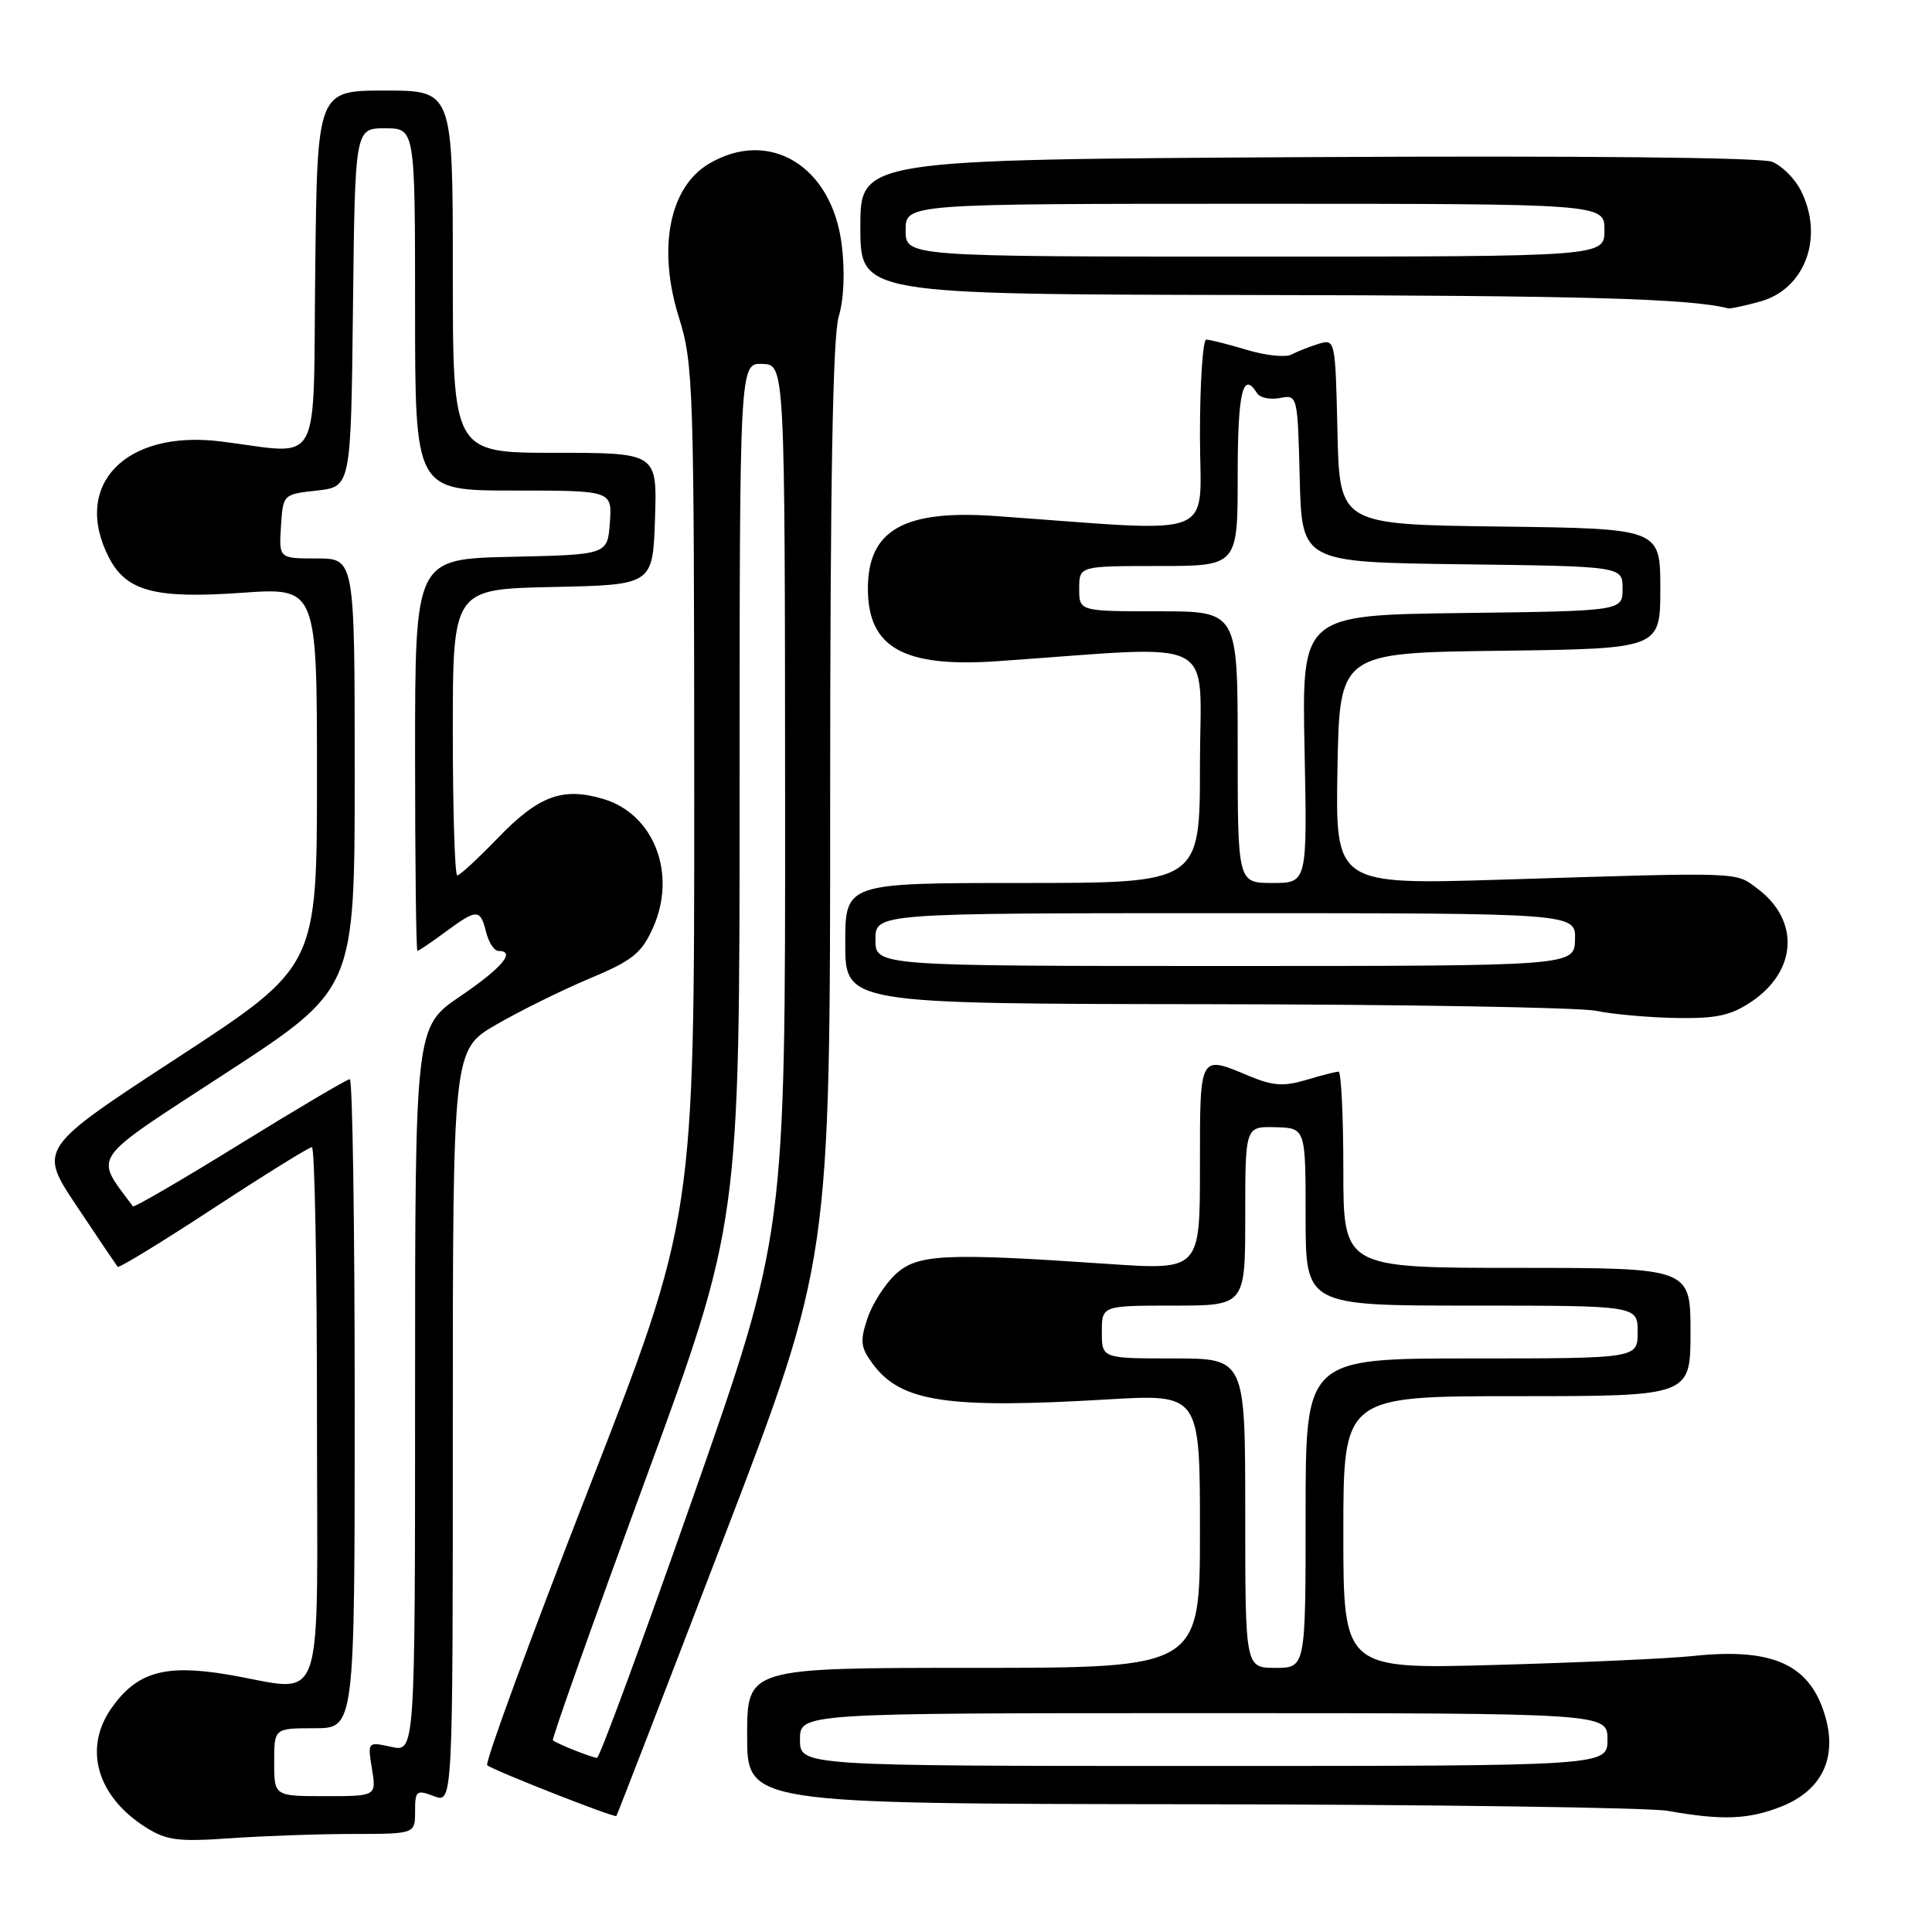 <?xml version="1.0" encoding="UTF-8" standalone="no"?>
<!DOCTYPE svg PUBLIC "-//W3C//DTD SVG 1.1//EN" "http://www.w3.org/Graphics/SVG/1.1/DTD/svg11.dtd" >
<svg xmlns="http://www.w3.org/2000/svg" xmlns:xlink="http://www.w3.org/1999/xlink" version="1.1" viewBox="0 0 256 256">
 <g >
 <path fill="currentColor"
d=" M 46.75 243.01 C 55.00 243.00 55.00 243.00 55.00 240.02 C 55.00 237.26 55.18 237.12 57.50 238.00 C 60.00 238.95 60.00 238.95 60.00 189.02 C 60.00 139.10 60.00 139.10 65.75 135.77 C 68.91 133.94 74.48 131.19 78.12 129.66 C 83.79 127.29 85.01 126.31 86.51 122.97 C 89.73 115.84 86.69 107.89 79.98 105.88 C 74.56 104.25 71.37 105.43 65.95 111.06 C 63.33 113.77 60.92 116.00 60.59 116.00 C 60.27 116.00 60.00 107.46 60.00 97.03 C 60.00 78.06 60.00 78.06 73.25 77.78 C 86.50 77.50 86.50 77.50 86.79 68.75 C 87.08 60.00 87.08 60.00 73.54 60.00 C 60.00 60.00 60.00 60.00 60.00 36.00 C 60.00 12.00 60.00 12.00 51.02 12.00 C 42.04 12.00 42.04 12.00 41.77 35.75 C 41.46 62.73 42.87 60.18 29.23 58.49 C 16.57 56.92 9.49 64.31 14.45 73.91 C 16.75 78.35 20.56 79.36 32.02 78.55 C 42.00 77.84 42.00 77.84 42.00 102.96 C 42.00 128.08 42.00 128.08 23.54 140.14 C 5.07 152.20 5.07 152.20 10.19 159.85 C 13.00 164.06 15.43 167.66 15.59 167.86 C 15.76 168.06 21.46 164.57 28.27 160.11 C 35.08 155.65 40.96 152.00 41.33 152.00 C 41.70 152.00 42.00 167.97 42.00 187.50 C 42.00 228.12 43.41 224.08 29.99 221.86 C 21.83 220.51 18.15 221.58 14.83 226.25 C 11.00 231.61 12.81 238.01 19.30 242.12 C 22.07 243.87 23.59 244.06 30.50 243.58 C 34.90 243.27 42.21 243.01 46.75 243.01 Z  M 95.92 203.76 C 110.00 167.02 110.00 167.02 110.00 106.37 C 110.00 64.25 110.34 44.58 111.13 41.97 C 111.82 39.65 111.98 35.98 111.53 32.40 C 110.23 22.00 101.96 16.96 93.95 21.69 C 88.68 24.80 87.09 32.93 89.97 42.10 C 91.88 48.19 91.97 51.27 91.99 104.93 C 92.00 161.35 92.00 161.35 77.98 197.33 C 70.27 217.11 64.23 233.57 64.56 233.90 C 65.16 234.50 81.36 240.88 81.67 240.63 C 81.76 240.56 88.17 223.97 95.92 203.76 Z  M 236.10 239.35 C 241.33 237.25 243.41 233.06 241.91 227.63 C 239.96 220.59 235.03 218.29 224.33 219.43 C 221.12 219.77 209.39 220.30 198.25 220.61 C 178.00 221.18 178.00 221.18 178.00 203.09 C 178.00 185.00 178.00 185.00 201.00 185.00 C 224.00 185.00 224.00 185.00 224.00 176.50 C 224.00 168.00 224.00 168.00 201.00 168.00 C 178.00 168.00 178.00 168.00 178.00 155.00 C 178.00 147.85 177.71 142.00 177.37 142.00 C 177.02 142.00 175.08 142.49 173.07 143.10 C 170.12 143.98 168.65 143.88 165.58 142.60 C 158.86 139.79 159.00 139.52 159.00 154.65 C 159.00 168.31 159.00 168.31 146.75 167.47 C 125.03 165.99 121.51 166.16 118.61 168.90 C 117.21 170.22 115.54 172.85 114.92 174.76 C 113.93 177.73 114.04 178.58 115.68 180.77 C 119.41 185.77 125.51 186.69 146.75 185.43 C 159.00 184.71 159.00 184.71 159.00 202.85 C 159.00 221.00 159.00 221.00 129.00 221.00 C 99.00 221.00 99.00 221.00 99.00 230.00 C 99.00 239.00 99.00 239.00 157.75 239.07 C 190.06 239.11 218.53 239.51 221.00 239.95 C 228.26 241.24 231.70 241.10 236.10 239.35 Z  M 232.09 132.72 C 238.15 128.63 238.49 121.93 232.85 117.73 C 229.87 115.51 231.13 115.56 199.22 116.55 C 176.95 117.24 176.95 117.24 177.22 101.87 C 177.50 86.50 177.50 86.50 198.75 86.23 C 220.00 85.96 220.00 85.96 220.00 78.00 C 220.00 70.04 220.00 70.04 198.75 69.77 C 177.50 69.50 177.50 69.50 177.22 57.19 C 176.94 45.00 176.92 44.89 174.72 45.56 C 173.50 45.94 171.88 46.58 171.12 46.98 C 170.36 47.39 167.70 47.11 165.21 46.36 C 162.72 45.61 160.30 45.00 159.84 45.00 C 159.38 45.00 159.00 50.69 159.00 57.64 C 159.00 71.74 162.07 70.52 131.93 68.38 C 119.78 67.51 115.00 70.23 115.00 78.00 C 115.00 85.82 119.75 88.48 132.17 87.61 C 162.14 85.53 159.00 83.92 159.00 101.38 C 159.00 117.00 159.00 117.00 135.50 117.00 C 112.00 117.00 112.00 117.00 112.00 125.00 C 112.00 133.00 112.00 133.00 159.75 133.06 C 186.01 133.09 209.30 133.49 211.50 133.94 C 213.70 134.40 218.47 134.82 222.10 134.89 C 227.44 134.98 229.35 134.56 232.09 132.72 Z  M 233.25 39.95 C 239.24 38.28 241.76 31.30 238.57 25.15 C 237.79 23.63 236.10 21.96 234.82 21.44 C 233.41 20.86 209.27 20.62 173.25 20.82 C 114.00 21.15 114.00 21.15 114.00 30.08 C 114.00 39.00 114.00 39.00 166.25 39.09 C 209.74 39.16 223.93 39.56 229.00 40.86 C 229.28 40.93 231.19 40.52 233.25 39.95 Z  M 36.33 233.50 C 36.33 229.00 36.33 229.00 41.67 229.00 C 47.00 229.00 47.00 229.00 47.00 186.00 C 47.00 162.35 46.71 143.00 46.35 143.00 C 45.99 143.00 39.44 146.87 31.78 151.60 C 24.13 156.33 17.75 160.04 17.61 159.85 C 12.48 152.86 11.56 154.17 30.01 142.14 C 47.00 131.06 47.00 131.06 47.00 102.53 C 47.00 74.00 47.00 74.00 41.98 74.00 C 36.96 74.00 36.96 74.00 37.23 69.75 C 37.50 65.50 37.50 65.50 42.00 65.00 C 46.50 64.50 46.50 64.50 46.77 40.75 C 47.04 17.00 47.04 17.00 51.02 17.00 C 55.00 17.00 55.00 17.00 55.00 41.00 C 55.00 65.00 55.00 65.00 68.06 65.00 C 81.11 65.00 81.11 65.00 80.81 69.25 C 80.50 73.50 80.50 73.50 67.75 73.78 C 55.00 74.06 55.00 74.06 55.00 100.03 C 55.00 114.31 55.14 126.00 55.31 126.00 C 55.47 126.00 57.14 124.88 59.00 123.50 C 63.21 120.40 63.63 120.40 64.41 123.50 C 64.76 124.88 65.48 126.00 66.02 126.00 C 68.42 126.00 66.55 128.23 61.00 132.00 C 55.00 136.07 55.00 136.07 55.00 184.12 C 55.00 232.16 55.00 232.16 51.85 231.47 C 48.70 230.78 48.70 230.78 49.29 234.39 C 49.87 238.00 49.87 238.00 43.10 238.00 C 36.33 238.00 36.33 238.00 36.33 233.50 Z  M 76.04 231.89 C 74.68 231.35 73.43 230.77 73.26 230.60 C 73.09 230.43 78.59 214.94 85.48 196.18 C 98.00 162.08 98.00 162.08 98.00 105.11 C 98.00 48.13 98.00 48.13 101.00 48.22 C 104.00 48.30 104.00 48.30 104.03 105.90 C 104.06 163.50 104.06 163.50 91.88 198.25 C 85.18 217.36 79.43 232.97 79.10 232.94 C 78.77 232.90 77.39 232.43 76.04 231.89 Z  M 106.00 230.50 C 106.00 227.00 106.00 227.00 159.50 227.00 C 213.00 227.00 213.00 227.00 213.00 230.50 C 213.00 234.00 213.00 234.00 159.50 234.00 C 106.00 234.00 106.00 234.00 106.00 230.50 Z  M 165.00 200.50 C 165.00 180.00 165.00 180.00 155.50 180.00 C 146.00 180.00 146.00 180.00 146.00 176.50 C 146.00 173.00 146.00 173.00 155.50 173.00 C 165.00 173.00 165.00 173.00 165.00 161.13 C 165.00 149.26 165.00 149.26 169.00 149.36 C 173.00 149.47 173.00 149.47 173.00 161.23 C 173.00 173.00 173.00 173.00 195.00 173.00 C 217.00 173.00 217.00 173.00 217.00 176.50 C 217.00 180.00 217.00 180.00 195.00 180.00 C 173.00 180.00 173.00 180.00 173.00 200.50 C 173.00 221.00 173.00 221.00 169.00 221.00 C 165.00 221.00 165.00 221.00 165.00 200.50 Z  M 116.00 124.50 C 116.00 121.00 116.00 121.00 162.40 121.00 C 208.80 121.00 208.80 121.00 208.70 124.50 C 208.60 128.00 208.60 128.00 162.30 128.00 C 116.00 128.00 116.00 128.00 116.00 124.50 Z  M 164.00 99.00 C 164.00 81.00 164.00 81.00 153.50 81.00 C 143.00 81.00 143.00 81.00 143.00 78.00 C 143.00 75.00 143.00 75.00 153.50 75.00 C 164.00 75.00 164.00 75.00 164.00 63.00 C 164.00 51.98 164.68 49.06 166.56 52.09 C 166.93 52.70 168.29 52.99 169.59 52.74 C 171.93 52.29 171.94 52.34 172.22 63.39 C 172.50 74.50 172.50 74.50 193.75 74.77 C 215.00 75.04 215.00 75.04 215.00 78.00 C 215.00 80.96 215.00 80.96 193.75 81.23 C 172.50 81.50 172.50 81.50 172.86 99.25 C 173.22 117.00 173.22 117.00 168.61 117.00 C 164.00 117.00 164.00 117.00 164.00 99.00 Z  M 120.00 30.50 C 120.00 27.00 120.00 27.00 166.30 27.00 C 212.60 27.00 212.60 27.00 212.60 30.50 C 212.60 34.00 212.60 34.00 166.30 34.00 C 120.00 34.00 120.00 34.00 120.00 30.50 Z "/>
</g>
</svg>